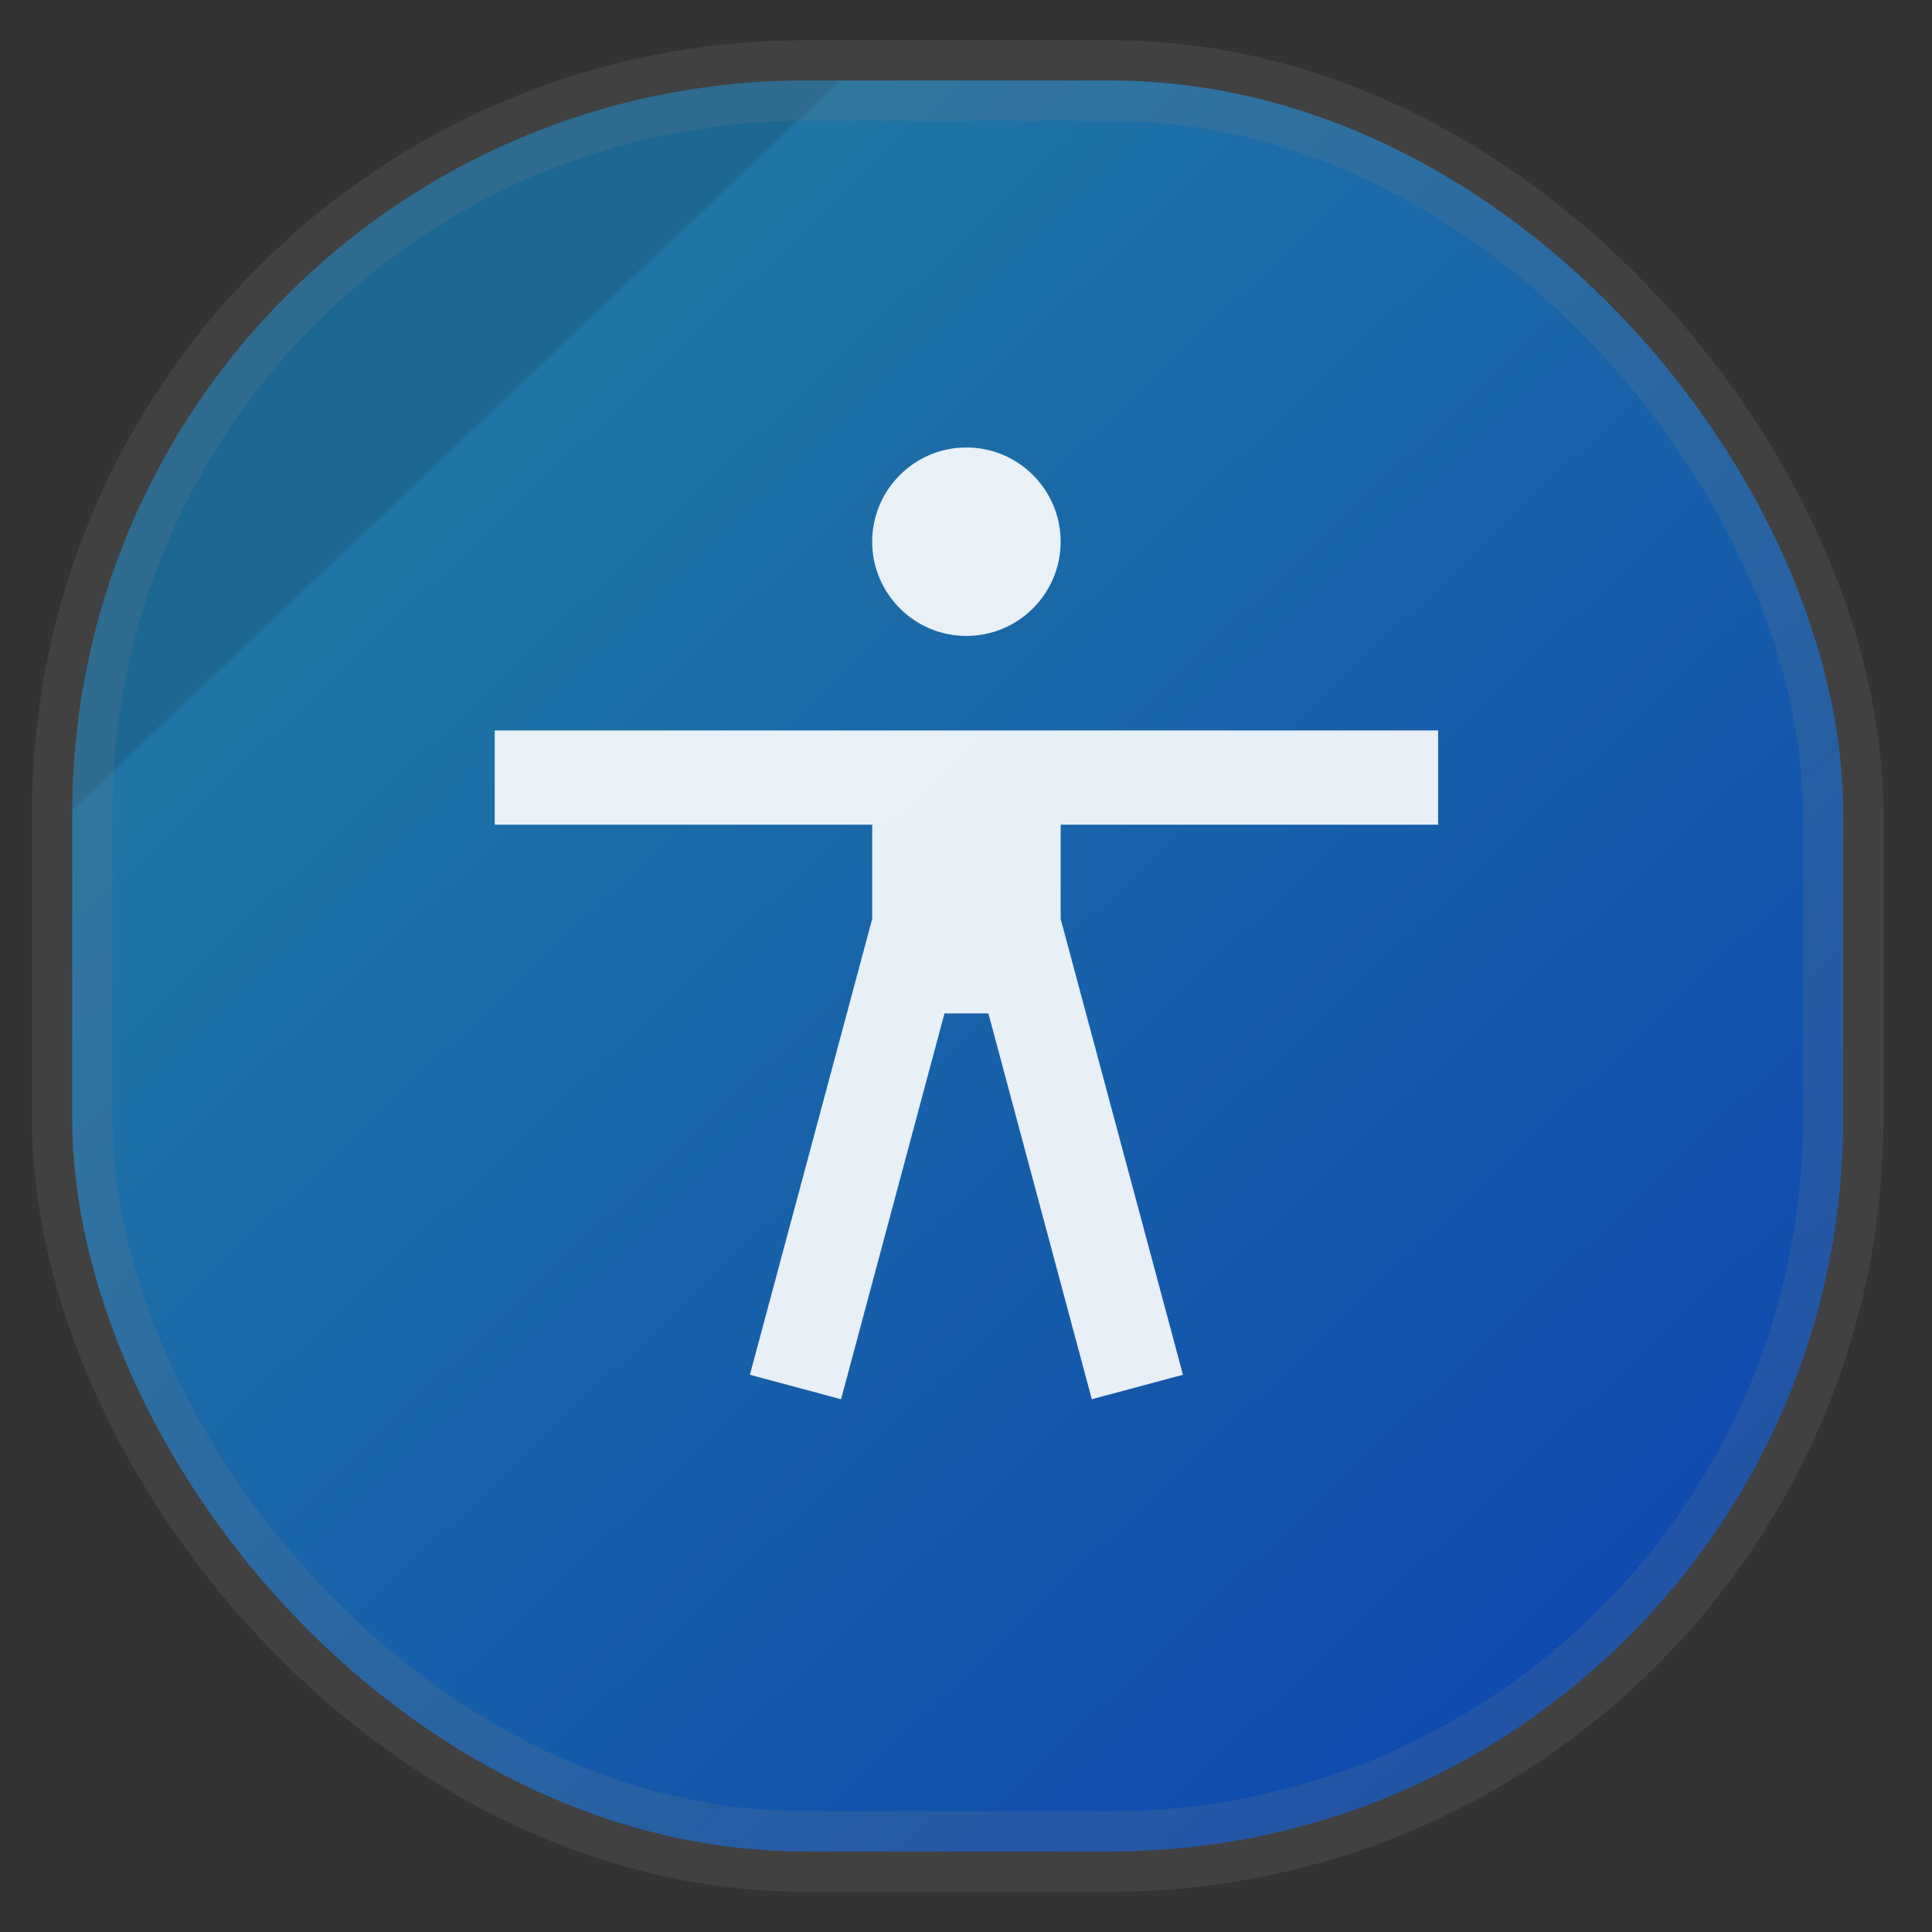 <svg width="24" height="24" fill="none" version="1.1" xmlns="http://www.w3.org/2000/svg">
 <rect width="100%" height="100%" fill="#333333" stroke="none"/>
 <rect x=".897" y="1" width="22" height="22" rx="9.106" fill="url(#a)" opacity=".9" stroke="#808080" stroke-opacity=".2" vector-effect="non-scaling-stroke" style="-inkscape-stroke:hairline;fill:url(#a)"/>
 <g transform="matrix(3.453 0 0 3.453 1.042 .507)" fill-rule="evenodd">
  <path class="ColorScheme-Text" d="m3.175 1.463c-0.187-2e-7 -0.339 0.152-0.339 0.339s0.152 0.339 0.339 0.339 0.339-0.152 0.339-0.339-0.152-0.339-0.339-0.339m-1.697 1.018v0.339h1.358v0.339l-0.44 1.64 0.328 0.088 0.372-1.388h0.158l0.372 1.388 0.328-0.088-0.44-1.64v-0.339h1.358v-0.339z" style="fill:#ffffff;opacity:.9;stroke-width:.339"/>
 </g>
 <defs>
  <linearGradient id="a" x1=".05" x2="1" y2="1" gradientTransform="matrix(22 0 0 22 -.103 0)" gradientUnits="userSpaceOnUse">
   <stop stop-color="#196d9b" offset=".233"/>
   <stop stop-color="#2191d3" style="stop-color:#1d7db2" offset=".235"/>
   <stop stop-color="#0948bd" offset="1"/>
  </linearGradient>
 </defs>
</svg>
